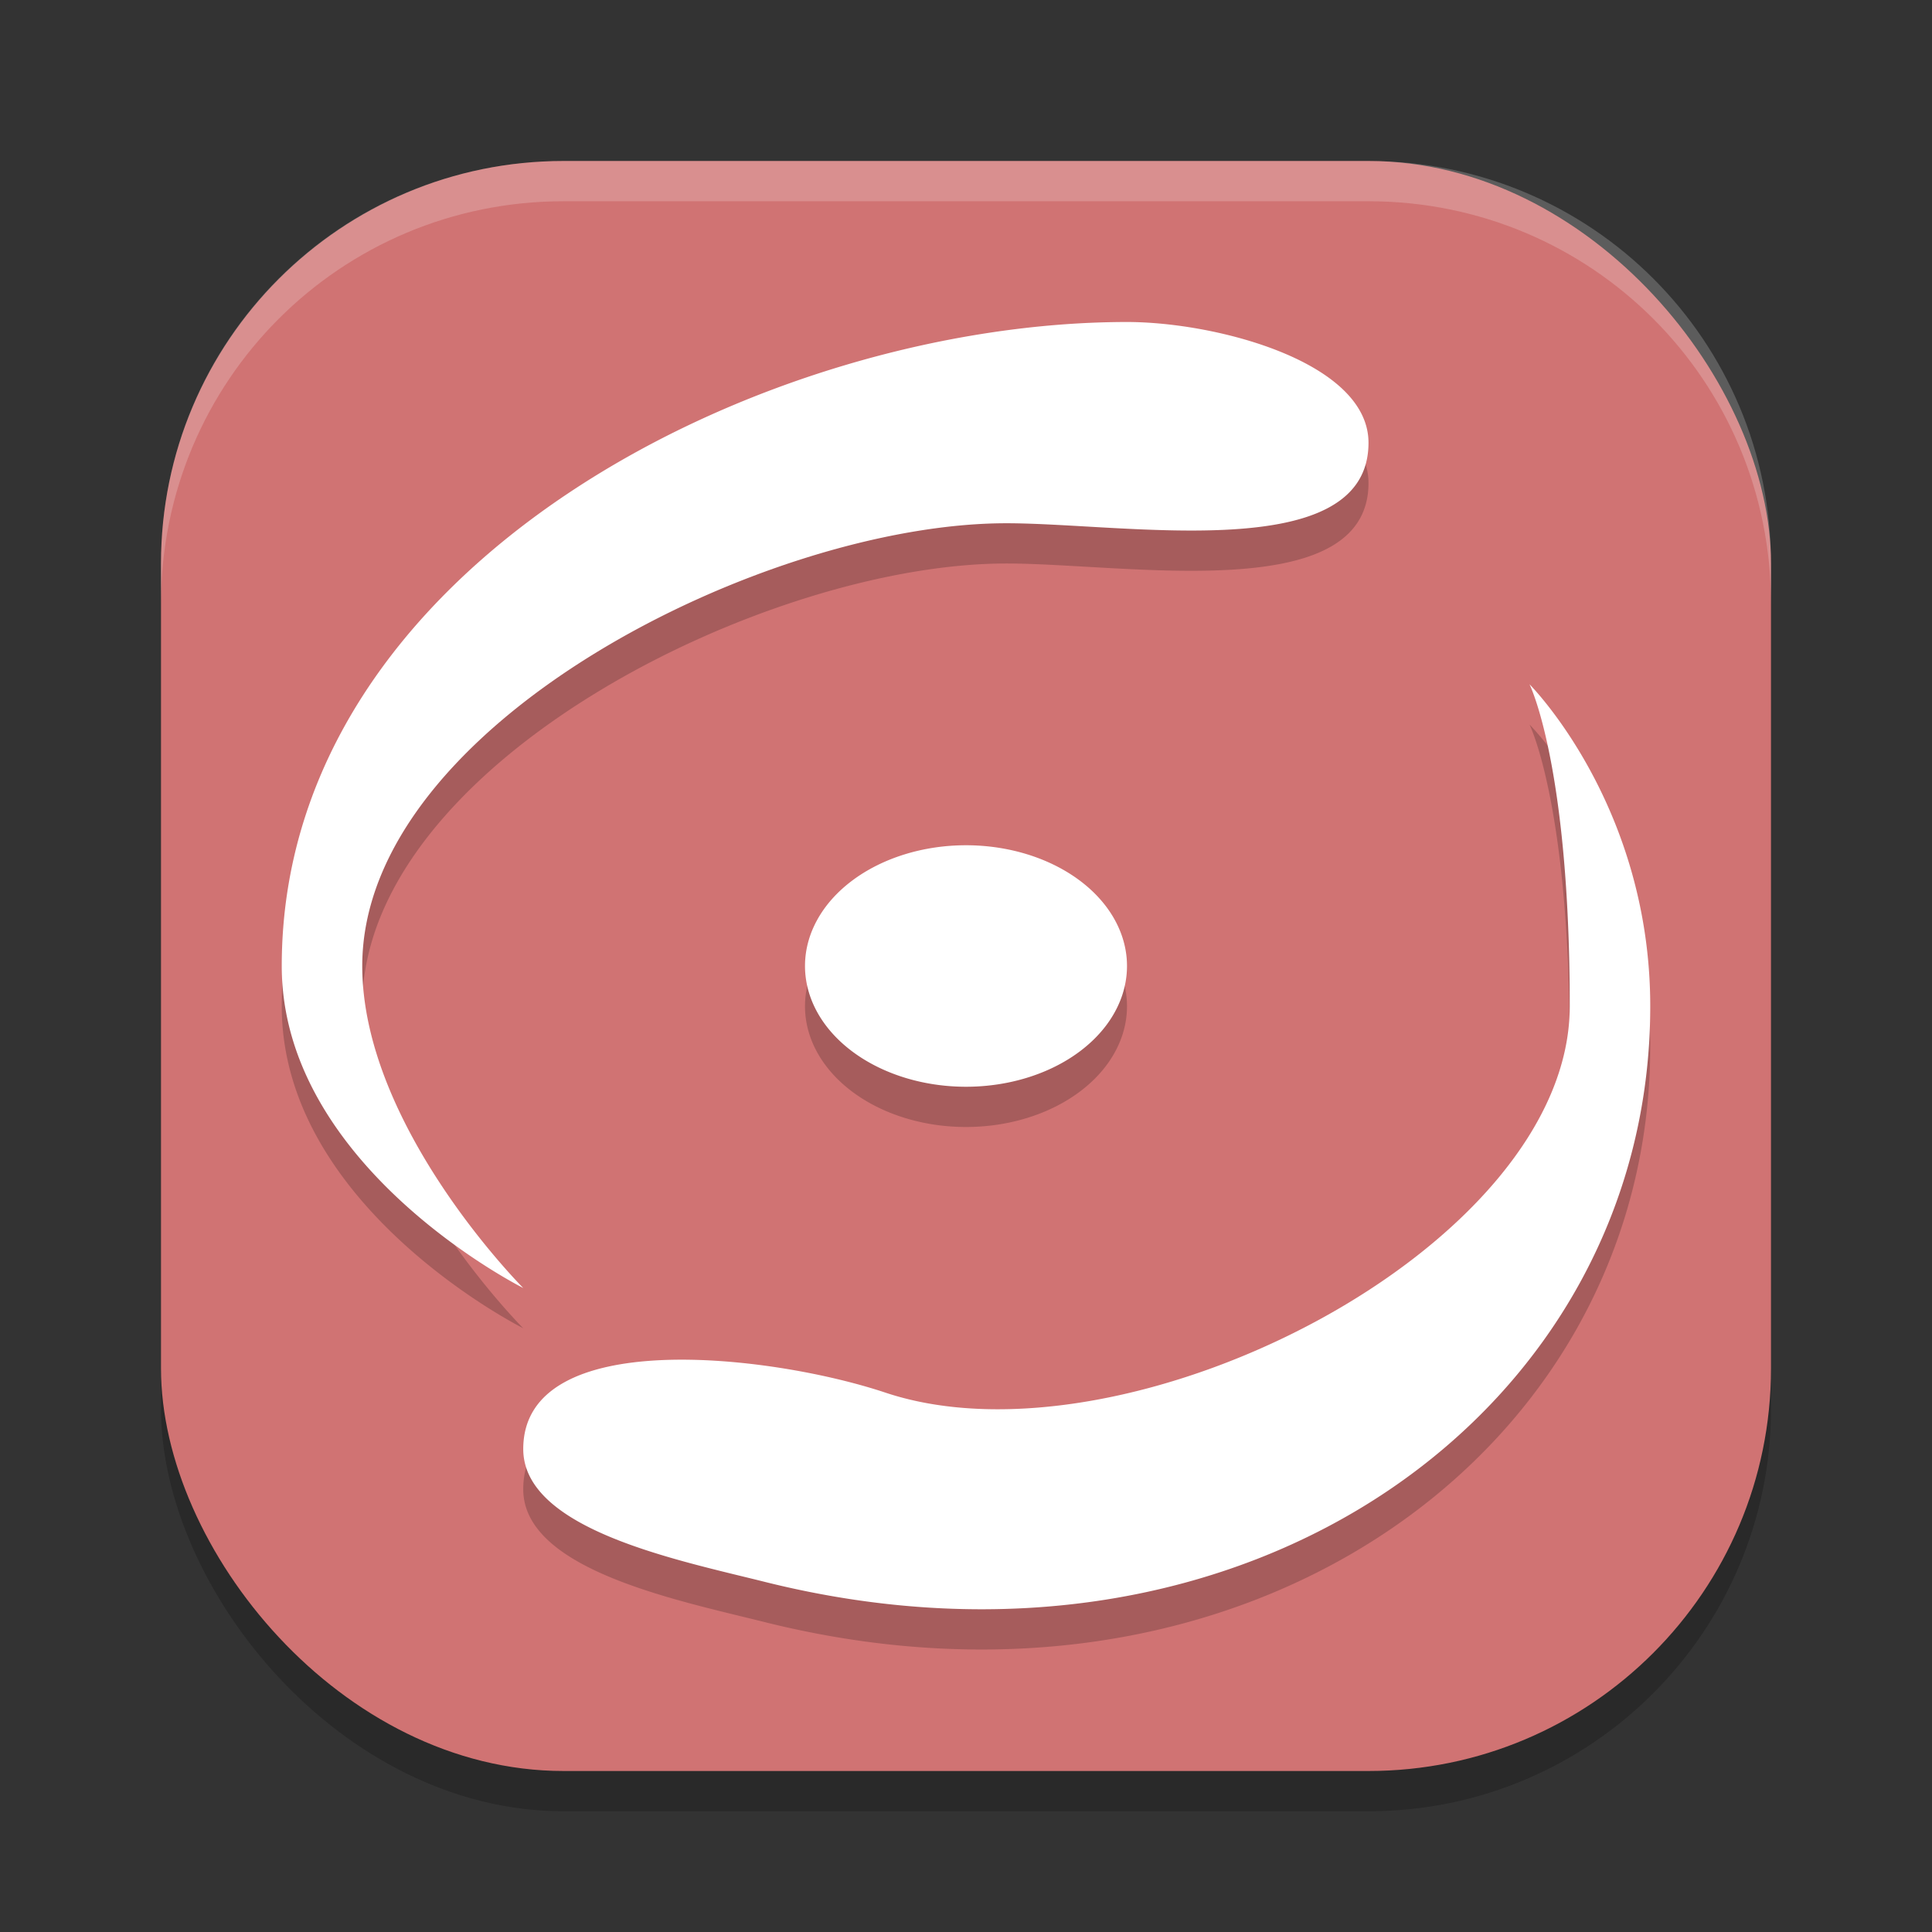 <?xml version="1.0" encoding="UTF-8" standalone="no"?>
<svg
   xmlns:dc="http://purl.org/dc/elements/1.1/"
   xmlns:cc="http://creativecommons.org/ns#"
   xmlns:rdf="http://www.w3.org/1999/02/22-rdf-syntax-ns#"
   xmlns:svg="http://www.w3.org/2000/svg"
   xmlns="http://www.w3.org/2000/svg"
   xmlns:sodipodi="http://sodipodi.sourceforge.net/DTD/sodipodi-0.dtd"
   xmlns:inkscape="http://www.inkscape.org/namespaces/inkscape"
   width="48"
   height="48"
   version="1.1"
   id="svg12"
   sodipodi:docname="appimagekit-nostlan.svg"
   inkscape:version="0.92.5 (2060ec1f9f, 2020-04-08)">
  <rect width="100%" height="100%" fill="#333333" stroke="none"/>
  <defs
     id="defs16" />
  <sodipodi:namedview
     pagecolor="#ffffff"
     bordercolor="#d98c8c"
     borderopacity="1"
     objecttolerance="10"
     gridtolerance="10"
     guidetolerance="10"
     inkscape:pageopacity="0"
     inkscape:pageshadow="2"
     inkscape:window-width="640"
     inkscape:window-height="480"
     id="namedview14"
     showgrid="false"
     inkscape:zoom="4.9166667"
     inkscape:cx="24"
     inkscape:cy="24"
     inkscape:current-layer="svg12" />
  <rect
     x="4"
     y="5"
     width="40"
     height="40"
     rx="10"
     ry="10"
     style="opacity:.2"
     id="rect2" />
  <rect
     x="4"
     y="4"
     width="40"
     height="40"
     rx="10"
     ry="10"
     style="fill:#d07373;fill-opacity:1"
     id="rect4" />
  <path
     d="m14 4c-5.54 0-10 4.46-10 10v1c0-5.54 4.46-10 10-10h20c5.54 0 10 4.46 10 10v-1c0-5.54-4.46-10-10-10h-20z"
     style="fill:#ffffff;opacity:.2"
     id="path6" />
  <path
     d="m28 9c-9 0-21 6-21 16 0 5 6 8 6 8s-4-4-4-8c0-6 10-11 16-11 3 0 9 1.073 9-2 0-2-3.764-3-6-3zm10 9s1 2 1 8-11 11.6-17 9.6c-2.846-0.949-9-1.673-9 1.4 0 2 3.831 2.758 6 3.301 12 3 22-4.301 22-14.301 0-5-3-8-3-8zm-14 4a4 3 0 0 0-4 3 4 3 0 0 0 4 3 4 3 0 0 0 4-3 4 3 0 0 0-4-3z"
     style="opacity:.2"
     id="path8" />
  <path
     d="m28 8c-9 0-21 6-21 16 0 5 6 8 6 8s-4-4-4-8c0-6 10-11 16-11 3 0 9 1.073 9-2 0-2-3.764-3-6-3zm10 9s1 2 1 8-11 11.6-17 9.6c-2.846-0.949-9-1.673-9 1.4 0 2 3.831 2.758 6 3.301 12 3 22-4.301 22-14.301 0-5-3-8-3-8zm-14 4a4 3 0 0 0-4 3 4 3 0 0 0 4 3 4 3 0 0 0 4-3 4 3 0 0 0-4-3z"
     style="fill:#ffffff"
     id="path10" />
</svg>
